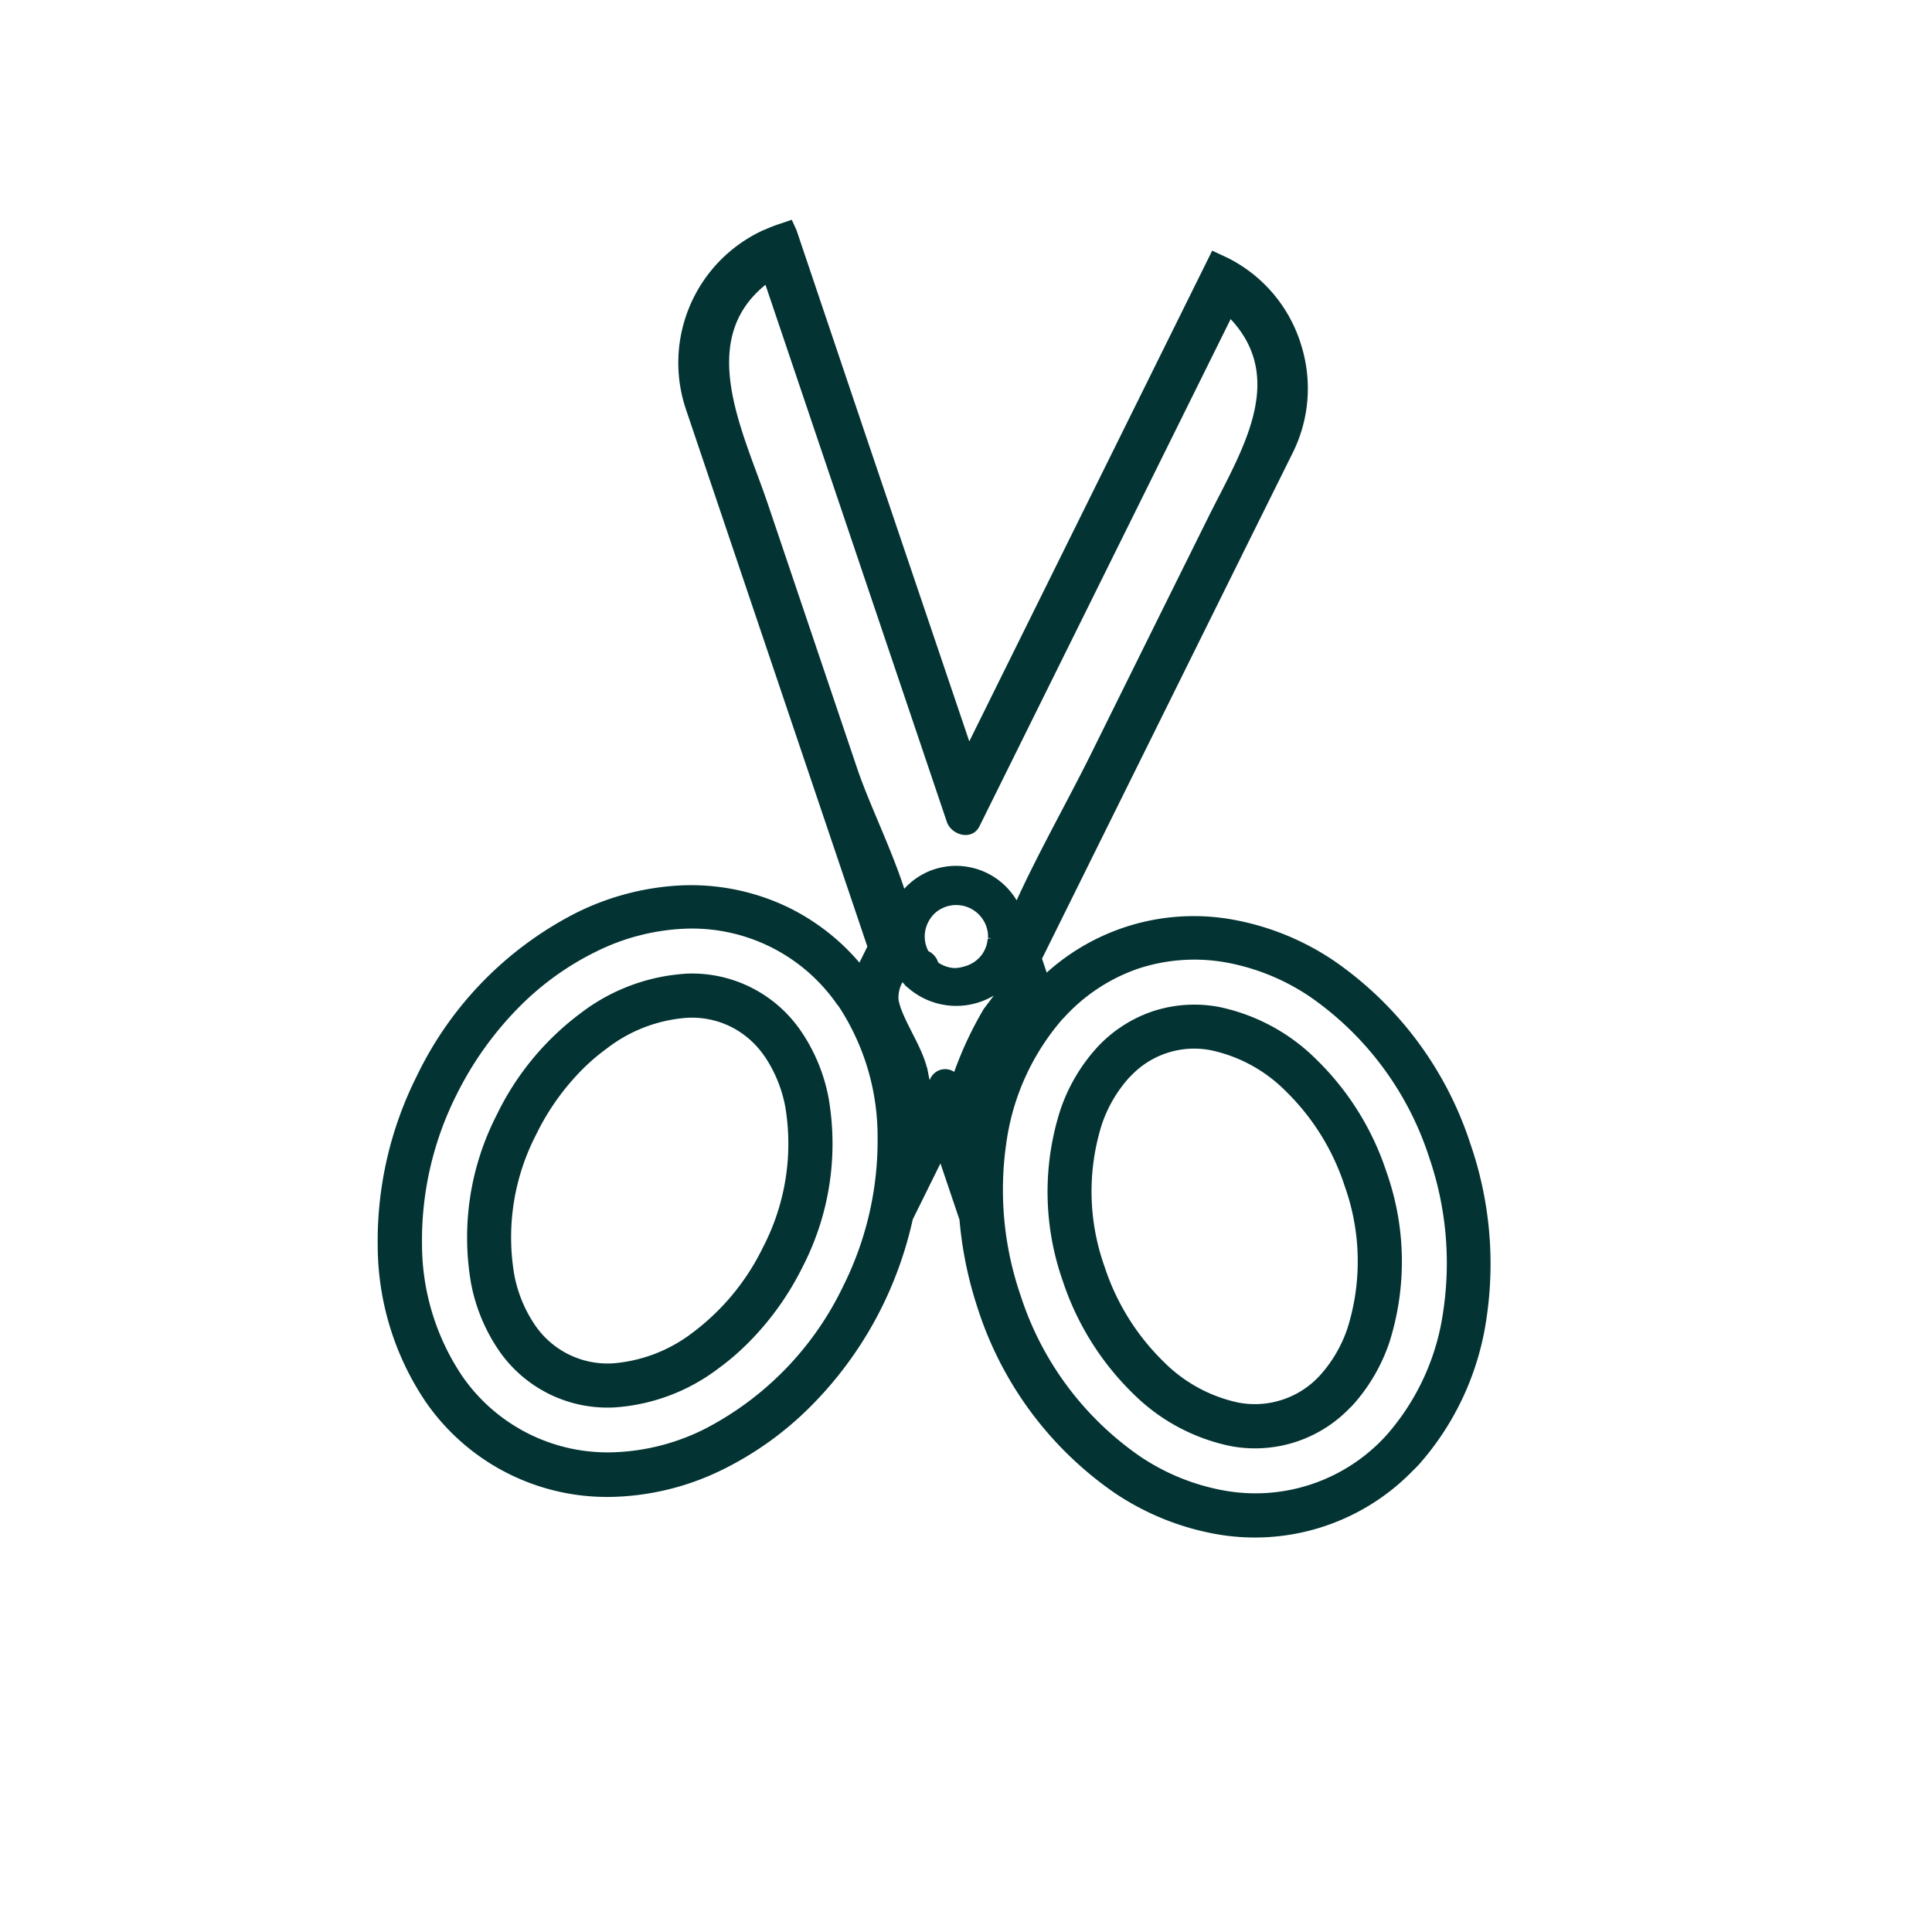 <svg xmlns="http://www.w3.org/2000/svg" width="24.211" height="24.211" viewBox="0 0 24.211 24.211">
  <g id="Group_1022" data-name="Group 1022" transform="translate(0 12.286) rotate(-45)">
    <path id="Path_1615" data-name="Path 1615" d="M561.1,159.928l1.188-.4h0a1.812,1.812,0,0,0,1.019-.864,1.81,1.81,0,0,0,.125-1.451l-.024-.065-.045-.124-5.824,1.967-.677.229,1.8-3.642,1.2-2.421.049-.132-.145-.072-.025-.012h0c-.046-.023-.093-.042-.14-.062-.011,0-.021-.009-.032-.013a1.828,1.828,0,0,0-2.275.9l-3.138,6.338-.015.031-.213.072a2.773,2.773,0,0,0-.134-1.1,2.81,2.81,0,0,0-.758-1.161h0a3.3,3.3,0,0,0-1.174-.689,4.463,4.463,0,0,0-2.859.032,4.606,4.606,0,0,0-1.859,1.165,3.515,3.515,0,0,0-.951,1.8,2.762,2.762,0,0,0,.859,2.542,3.3,3.3,0,0,0,1.174.692,4.134,4.134,0,0,0,1.346.219,4.752,4.752,0,0,0,1.513-.252,4.829,4.829,0,0,0,1.04-.5l.742-.251-.33.667a4.879,4.879,0,0,0-.632.963,4.469,4.469,0,0,0-.415,2.831,3.327,3.327,0,0,0,.527,1.255,2.759,2.759,0,0,0,2.288,1.193l.118,0a3.515,3.515,0,0,0,1.913-.7,4.607,4.607,0,0,0,1.4-1.686,4.462,4.462,0,0,0,.414-2.829,3.315,3.315,0,0,0-.527-1.256,2.752,2.752,0,0,0-2.124-1.187l.082-.165Zm-6.459.787a.4.4,0,0,1,.114-.177.408.408,0,0,1,.288-.1.4.4,0,0,1,.292.636.415.415,0,0,1-.049.054l.024.027-.005,0-.027-.024a.4.4,0,0,1-.186.089.4.4,0,0,1-.274-.053.409.409,0,0,1-.1-.074.4.4,0,0,1-.091-.189A.237.237,0,0,0,554.641,160.715Zm-1.045,1.019c.149-.242.214-.66.35-.852a.4.4,0,0,1,.189-.12c0,.011,0,.02,0,.031a.162.162,0,0,0,0,.059.92.92,0,0,0,.693.838c-.11.014-.23.034-.192.025a4.537,4.537,0,0,0-.836.3.205.205,0,0,0-.265-.154l-.025.009C553.538,161.824,553.569,161.78,553.6,161.734Zm-1.046.173a4.081,4.081,0,0,1-1.636,1.024,3.914,3.914,0,0,1-2.5.034,2.748,2.748,0,0,1-.98-.576,2.214,2.214,0,0,1-.689-2.04,2.966,2.966,0,0,1,.806-1.517,4.059,4.059,0,0,1,1.635-1.024,4.235,4.235,0,0,1,1.336-.223,3.562,3.562,0,0,1,1.167.19,2.751,2.751,0,0,1,.98.573,2.211,2.211,0,0,1,.689,2.041h0l0,.016A2.971,2.971,0,0,1,552.551,161.906Zm3.79.821h0a2.25,2.25,0,0,1,.841.73,2.766,2.766,0,0,1,.438,1.047,3.911,3.911,0,0,1-.368,2.476,4.071,4.071,0,0,1-1.233,1.484,2.965,2.965,0,0,1-1.612.6,2.214,2.214,0,0,1-1.93-.957,2.76,2.76,0,0,1-.438-1.046,3.906,3.906,0,0,1,.368-2.476,4.069,4.069,0,0,1,1.232-1.484,2.985,2.985,0,0,1,1.586-.595h.028A2.243,2.243,0,0,1,556.34,162.728Zm-1.006-2.722a.882.882,0,0,0-.354-.056c.248-.487.441-1.063.648-1.482l1.549-3.129c.424-.856.805-2.09,1.925-1.971l-3.151,6.364c-.081.162.054.4.253.329l6.716-2.267c-.037,1.052-1.1,1.269-1.973,1.564q-1.544.52-3.089,1.042c-.651.22-1.334.406-1.985.648A.884.884,0,0,0,555.335,160.006Z" transform="translate(-546.155 -152.749)" fill="#033333"/>
    <path id="Path_1616" data-name="Path 1616" d="M553.2,163.184a2.415,2.415,0,0,0-1.268-.577,3.474,3.474,0,0,0-1.653.156,3.361,3.361,0,0,0-1.723,1.268,2.225,2.225,0,0,0-.346.836,1.651,1.651,0,0,0,.516,1.529,2.414,2.414,0,0,0,1.267.578,3.163,3.163,0,0,0,.5.038,3.631,3.631,0,0,0,1.156-.194,3.363,3.363,0,0,0,1.723-1.269,2.209,2.209,0,0,0,.345-.836,1.653,1.653,0,0,0-.516-1.529Zm-.029,1.434a1.7,1.7,0,0,1-.262.627,2.81,2.81,0,0,1-1.439,1.049,2.941,2.941,0,0,1-1.391.134,1.882,1.882,0,0,1-.977-.437,1.1,1.1,0,0,1-.347-1.029,1.671,1.671,0,0,1,.262-.627,2.8,2.8,0,0,1,1.439-1.049,3.041,3.041,0,0,1,.977-.167,2.628,2.628,0,0,1,.413.032h0a1.859,1.859,0,0,1,.977.437,1.1,1.1,0,0,1,.31.467A1.116,1.116,0,0,1,553.17,164.618Z" transform="translate(-547.068 -157.17)" fill="#033333"/>
    <path id="Path_1617" data-name="Path 1617" d="M558.134,173.276a3.507,3.507,0,0,0-.375,1.619,2.424,2.424,0,0,0,.4,1.332,1.646,1.646,0,0,0,1.377.718l.071,0a2.253,2.253,0,0,0,.875-.23,3.356,3.356,0,0,0,1.487-1.538,3.483,3.483,0,0,0,.375-1.617,2.426,2.426,0,0,0-.4-1.332,1.669,1.669,0,0,0-.63-.548h0a1.685,1.685,0,0,0-.817-.169,2.217,2.217,0,0,0-.875.231A3.364,3.364,0,0,0,558.134,173.276Zm2.384-1.214h.051a1.092,1.092,0,0,1,.923.483,1.871,1.871,0,0,1,.3,1.026,2.925,2.925,0,0,1-.318,1.36,2.8,2.8,0,0,1-1.233,1.285,1.68,1.68,0,0,1-.655.175,1.105,1.105,0,0,1-.974-.482,1.871,1.871,0,0,1-.3-1.027,2.935,2.935,0,0,1,.318-1.36,2.8,2.8,0,0,1,1.233-1.285A1.684,1.684,0,0,1,560.519,172.062Z" transform="translate(-551.38 -161.195)" fill="#033333"/>
  </g>
</svg>
